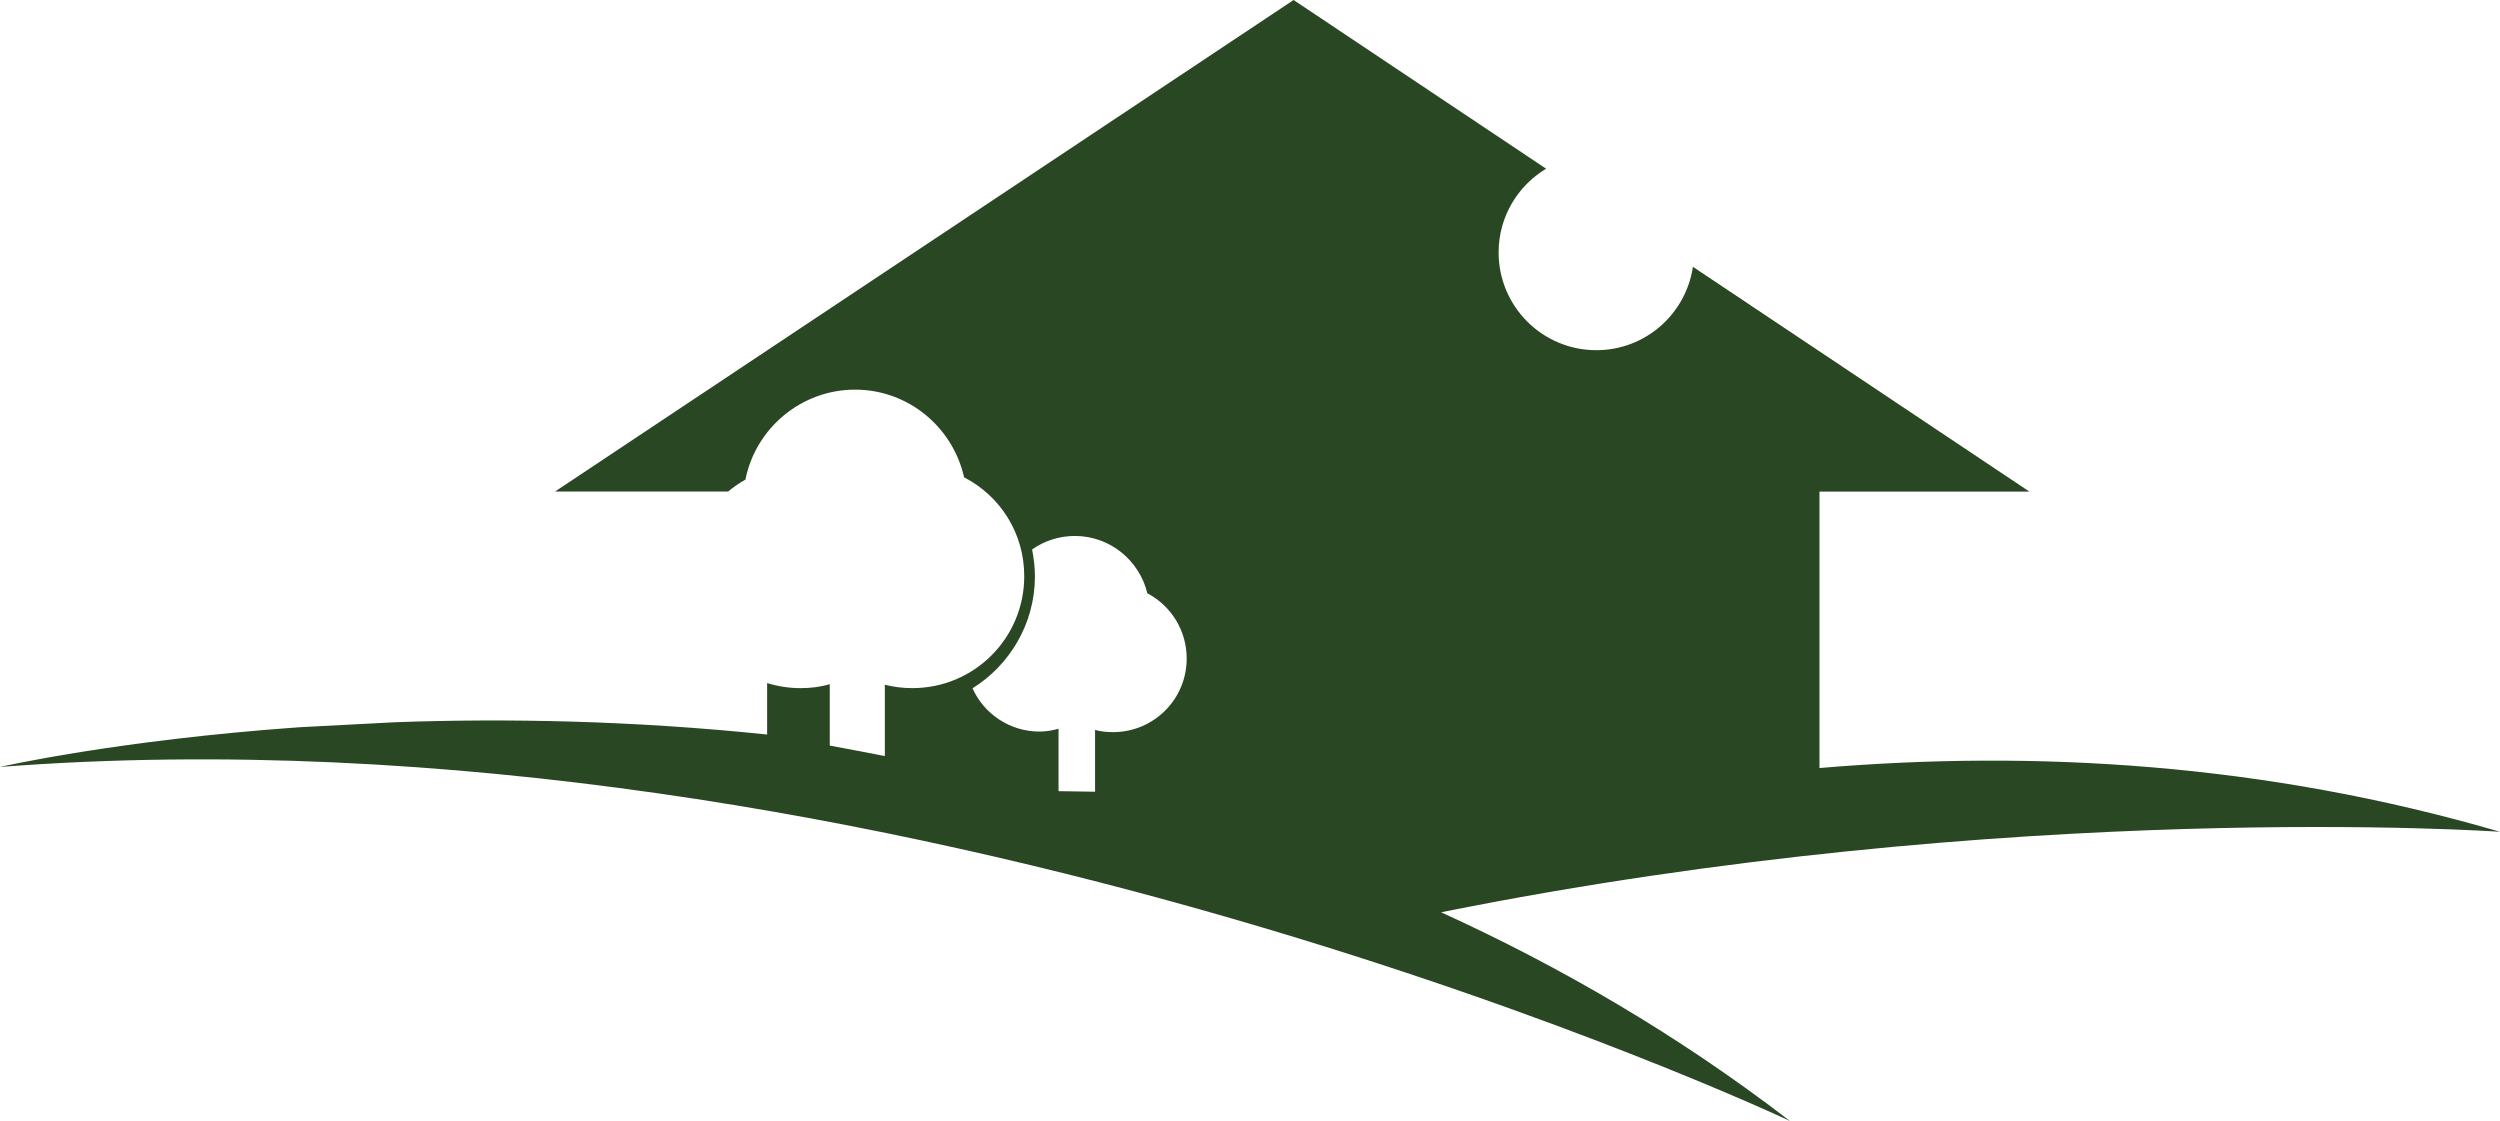 <svg version="1.1" id="图层_1" x="0px" y="0px" width="278.158px" height="124.728px" viewBox="0 0 278.158 124.728" enable-background="new 0 0 278.158 124.728" xml:space="preserve" xmlns:xml="http://www.w3.org/XML/1998/namespace" xmlns="http://www.w3.org/2000/svg" xmlns:xlink="http://www.w3.org/1999/xlink">
  <path fill="#2A4724" d="M278.158,92.547c-26.168-7.648-51.881-9.118-75.716-7.094V54.695h23.351l-37.435-25.011
	c-0.774,5.247-5.282,9.279-10.745,9.279c-6.003,0-10.873-4.87-10.873-10.876c0-3.96,2.123-7.414,5.285-9.316L143.929,0
	L61.754,54.692h19.254c0.597-0.5,1.242-0.947,1.932-1.332c1.126-5.691,6.192-10.007,12.196-10.007c5.942,0,10.882,4.19,12.133,9.757
	c4.003,2.064,6.692,6.192,6.692,11.007c0,6.88-5.566,12.446-12.446,12.446c-1.063,0-2.064-0.125-3.065-0.375v7.938
	c-2.04-0.404-4.082-0.796-6.129-1.169v-6.831c-1.063,0.313-2.126,0.438-3.252,0.438c-1.295,0-2.543-0.198-3.717-0.564v5.727
	c-15.122-1.575-29.169-1.805-41.347-1.37l-10.671,0.557C12.947,82.361,0,85.334,0,85.334c99.579-7.664,199.16,39.394,199.16,39.394
	c-12.48-9.599-25.571-17.186-38.82-23.226C223.859,88.738,278.158,92.547,278.158,92.547z M115.149,64.135
	c0-1.001-0.125-2.001-0.313-3.002c1.313-0.938,3.002-1.501,4.753-1.501c3.94,0,7.192,2.752,8.068,6.379
	c2.627,1.376,4.378,4.128,4.378,7.255c0,4.566-3.69,8.193-8.193,8.193c-0.688,0-1.376-0.063-2.001-0.25v6.88l-4.065-0.063v-6.942
	c-0.688,0.188-1.376,0.313-2.126,0.313c-3.315,0-6.192-2.001-7.443-4.816C112.335,74.016,115.149,69.388,115.149,64.135z" class="color c1"/>
</svg>
